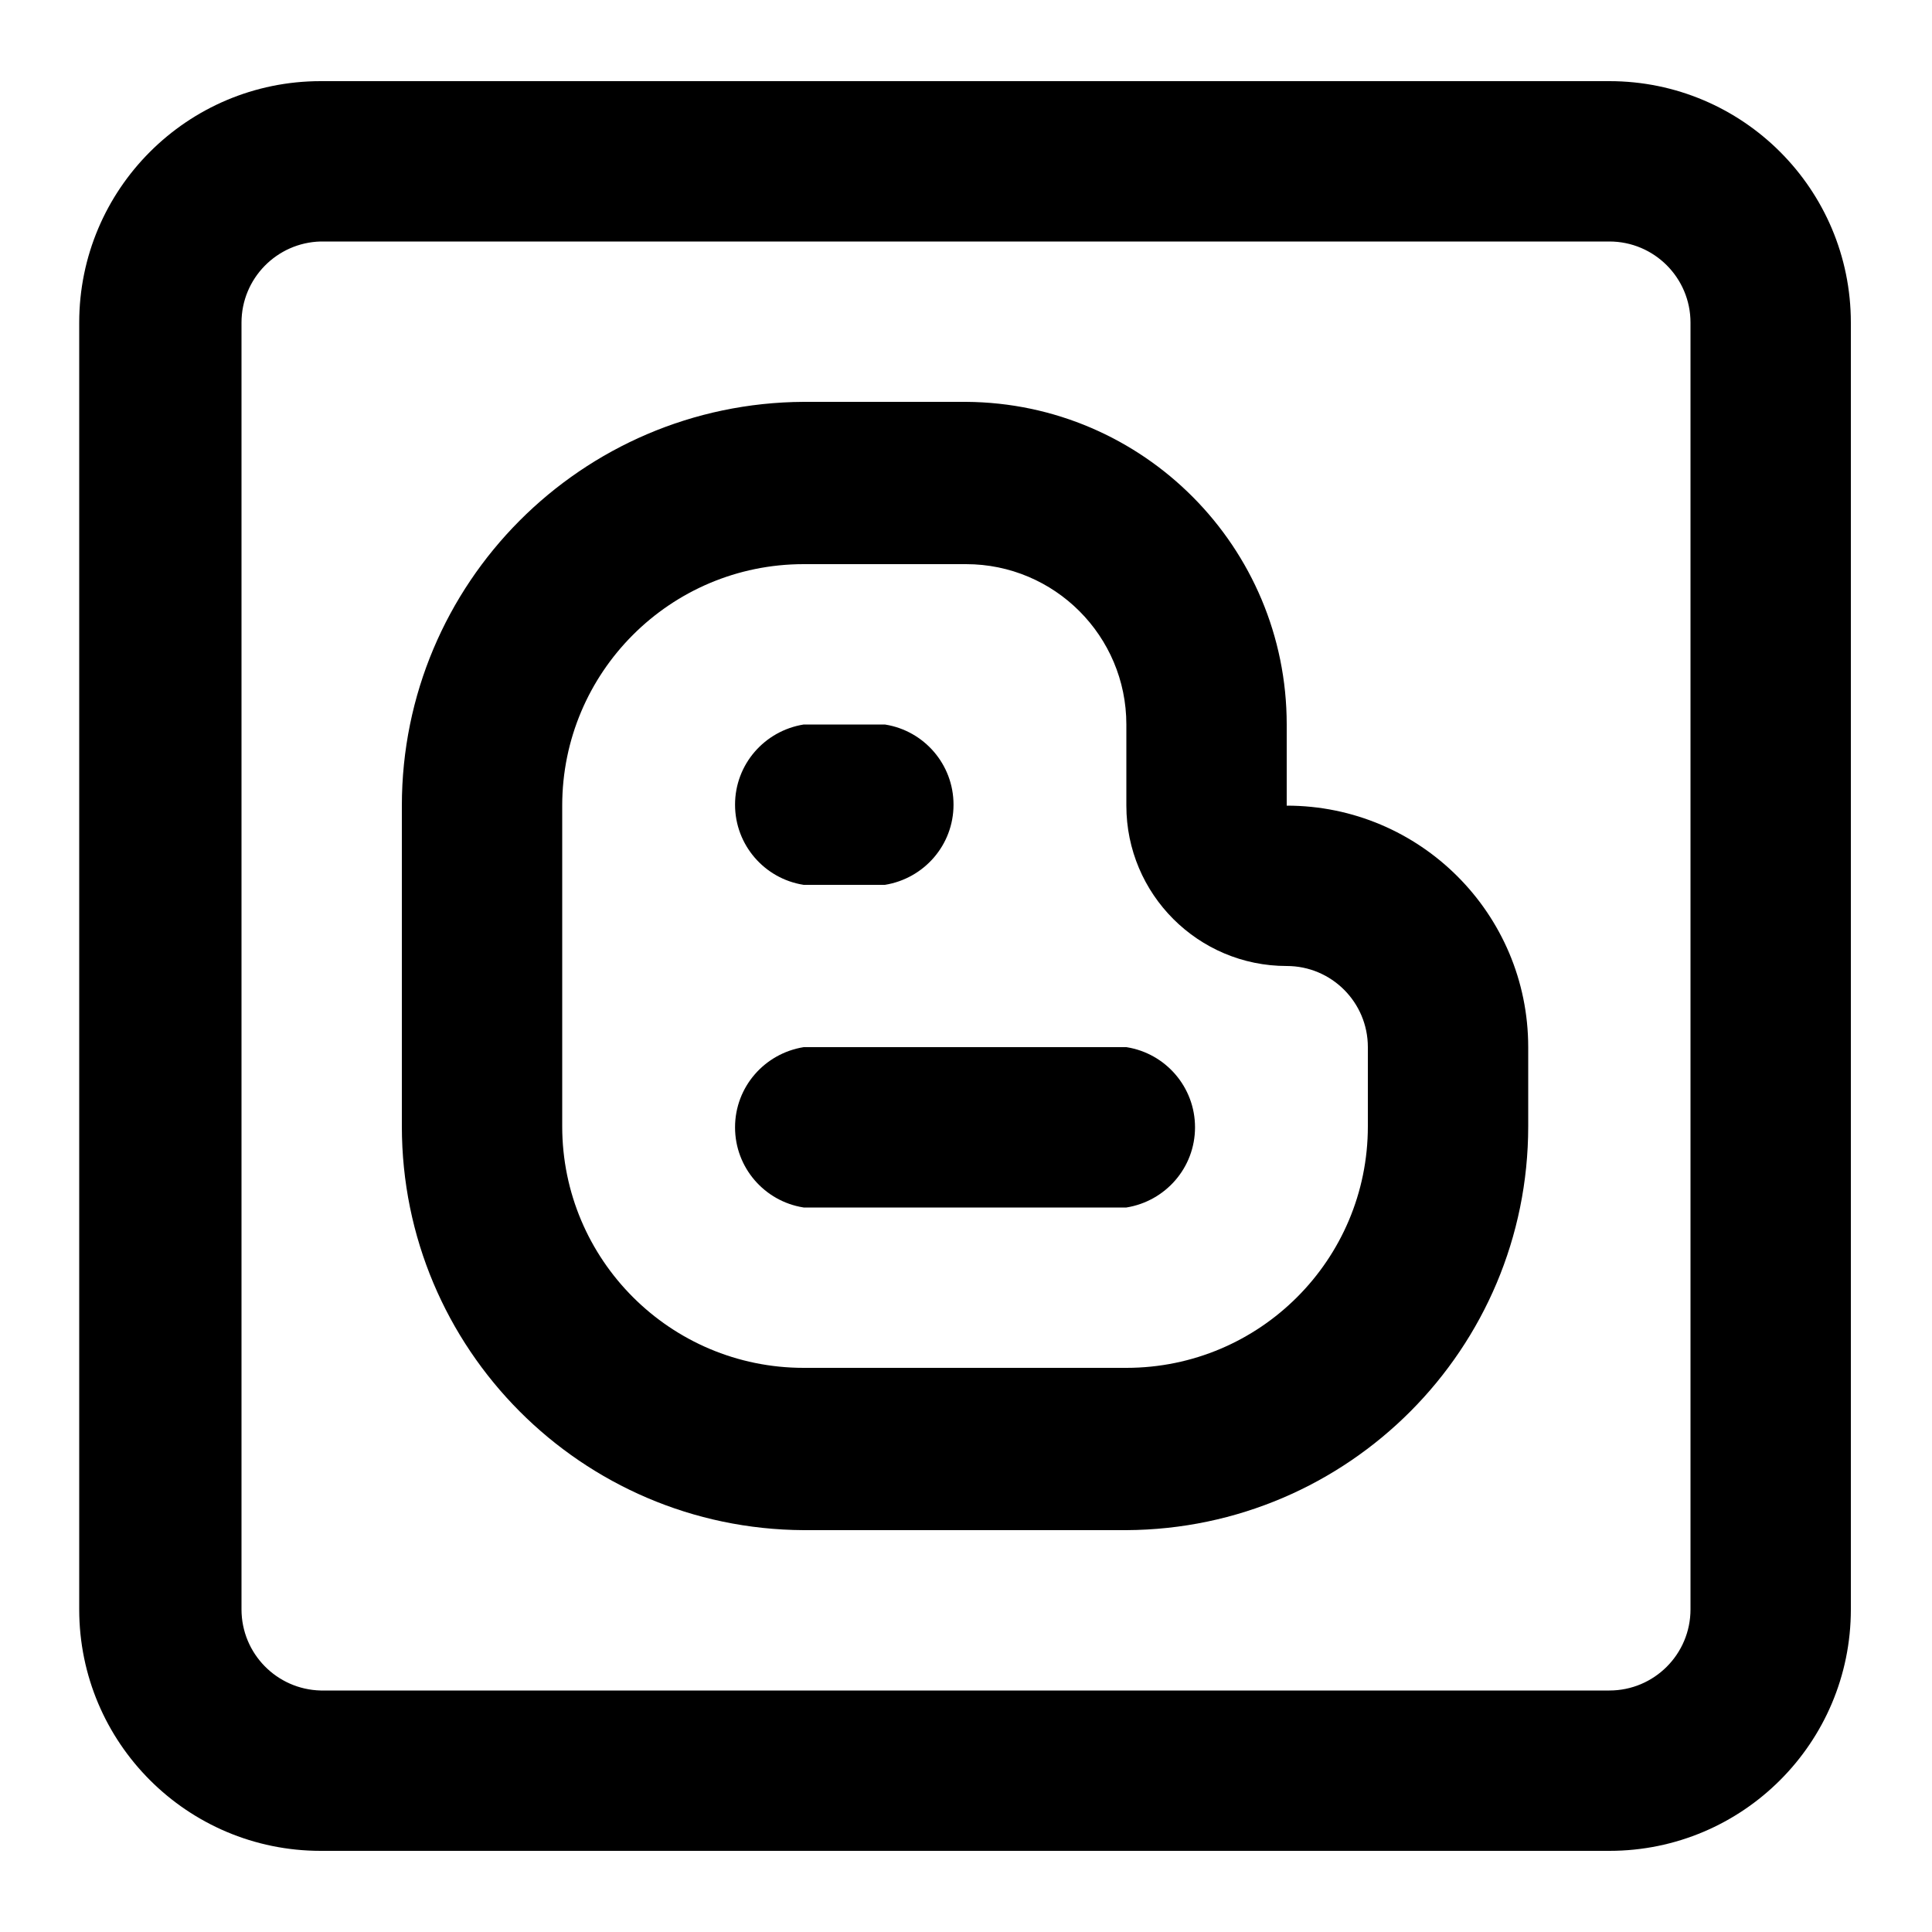 <svg xmlns="http://www.w3.org/2000/svg" width="24" height="24" viewBox="0 0 24 24">
<path d="M13.992 13.008h-4.008c-0.486 0.078-0.853 0.494-0.853 0.996s0.367 0.918 0.847 0.995l0.006 0.001h4.008c0.486-0.078 0.853-0.494 0.853-0.996s-0.367-0.918-0.847-0.995l-0.006-0.001zM9.984 10.992h1.008c0.486-0.078 0.853-0.494 0.853-0.996s-0.367-0.918-0.847-0.995l-0.006-0.001h-1.008c-0.486 0.078-0.853 0.494-0.853 0.996s0.367 0.918 0.847 0.995l0.006 0.001zM15.984 10.008v-1.008c0-0 0-0 0-0 0-2.205-1.781-3.994-3.983-4.008h-2.017c-2.76 0.014-4.992 2.254-4.992 5.016 0 0 0 0 0 0v0 3.984c0 0 0 0 0 0 0 2.762 2.232 5.002 4.991 5.016h4.009c2.76-0.014 4.992-2.254 4.992-5.016 0-0 0-0 0-0v0-0.984c0-1.657-1.343-3-3-3v0zM15.984 10.008v0h-0.984zM16.992 13.992c0 1.657-1.343 3-3 3v0h-4.008c-1.657 0-3-1.343-3-3v0-3.984c0-1.657 1.343-3 3-3v0h2.016c1.1 0 1.992 0.892 1.992 1.992v0 1.008c0 1.1 0.892 1.992 1.992 1.992v0c0.557 0 1.008 0.451 1.008 1.008v0zM19.992 1.008h-16.008c-1.657 0-3 1.343-3 3v0 15.984c0 1.657 1.343 3 3 3v0h16.008c1.657 0 3-1.343 3-3v0-15.984c0-1.657-1.343-3-3-3v0zM21 19.992c0 0.557-0.451 1.008-1.008 1.008v0h-16.008c-0.546-0.013-0.984-0.459-0.984-1.008 0-0 0-0 0-0v0-15.984c0-0 0-0 0-0 0-0.548 0.438-0.994 0.983-1.008l0.001-0h16.008c0.557 0 1.008 0.451 1.008 1.008v0z"></path>
</svg>
